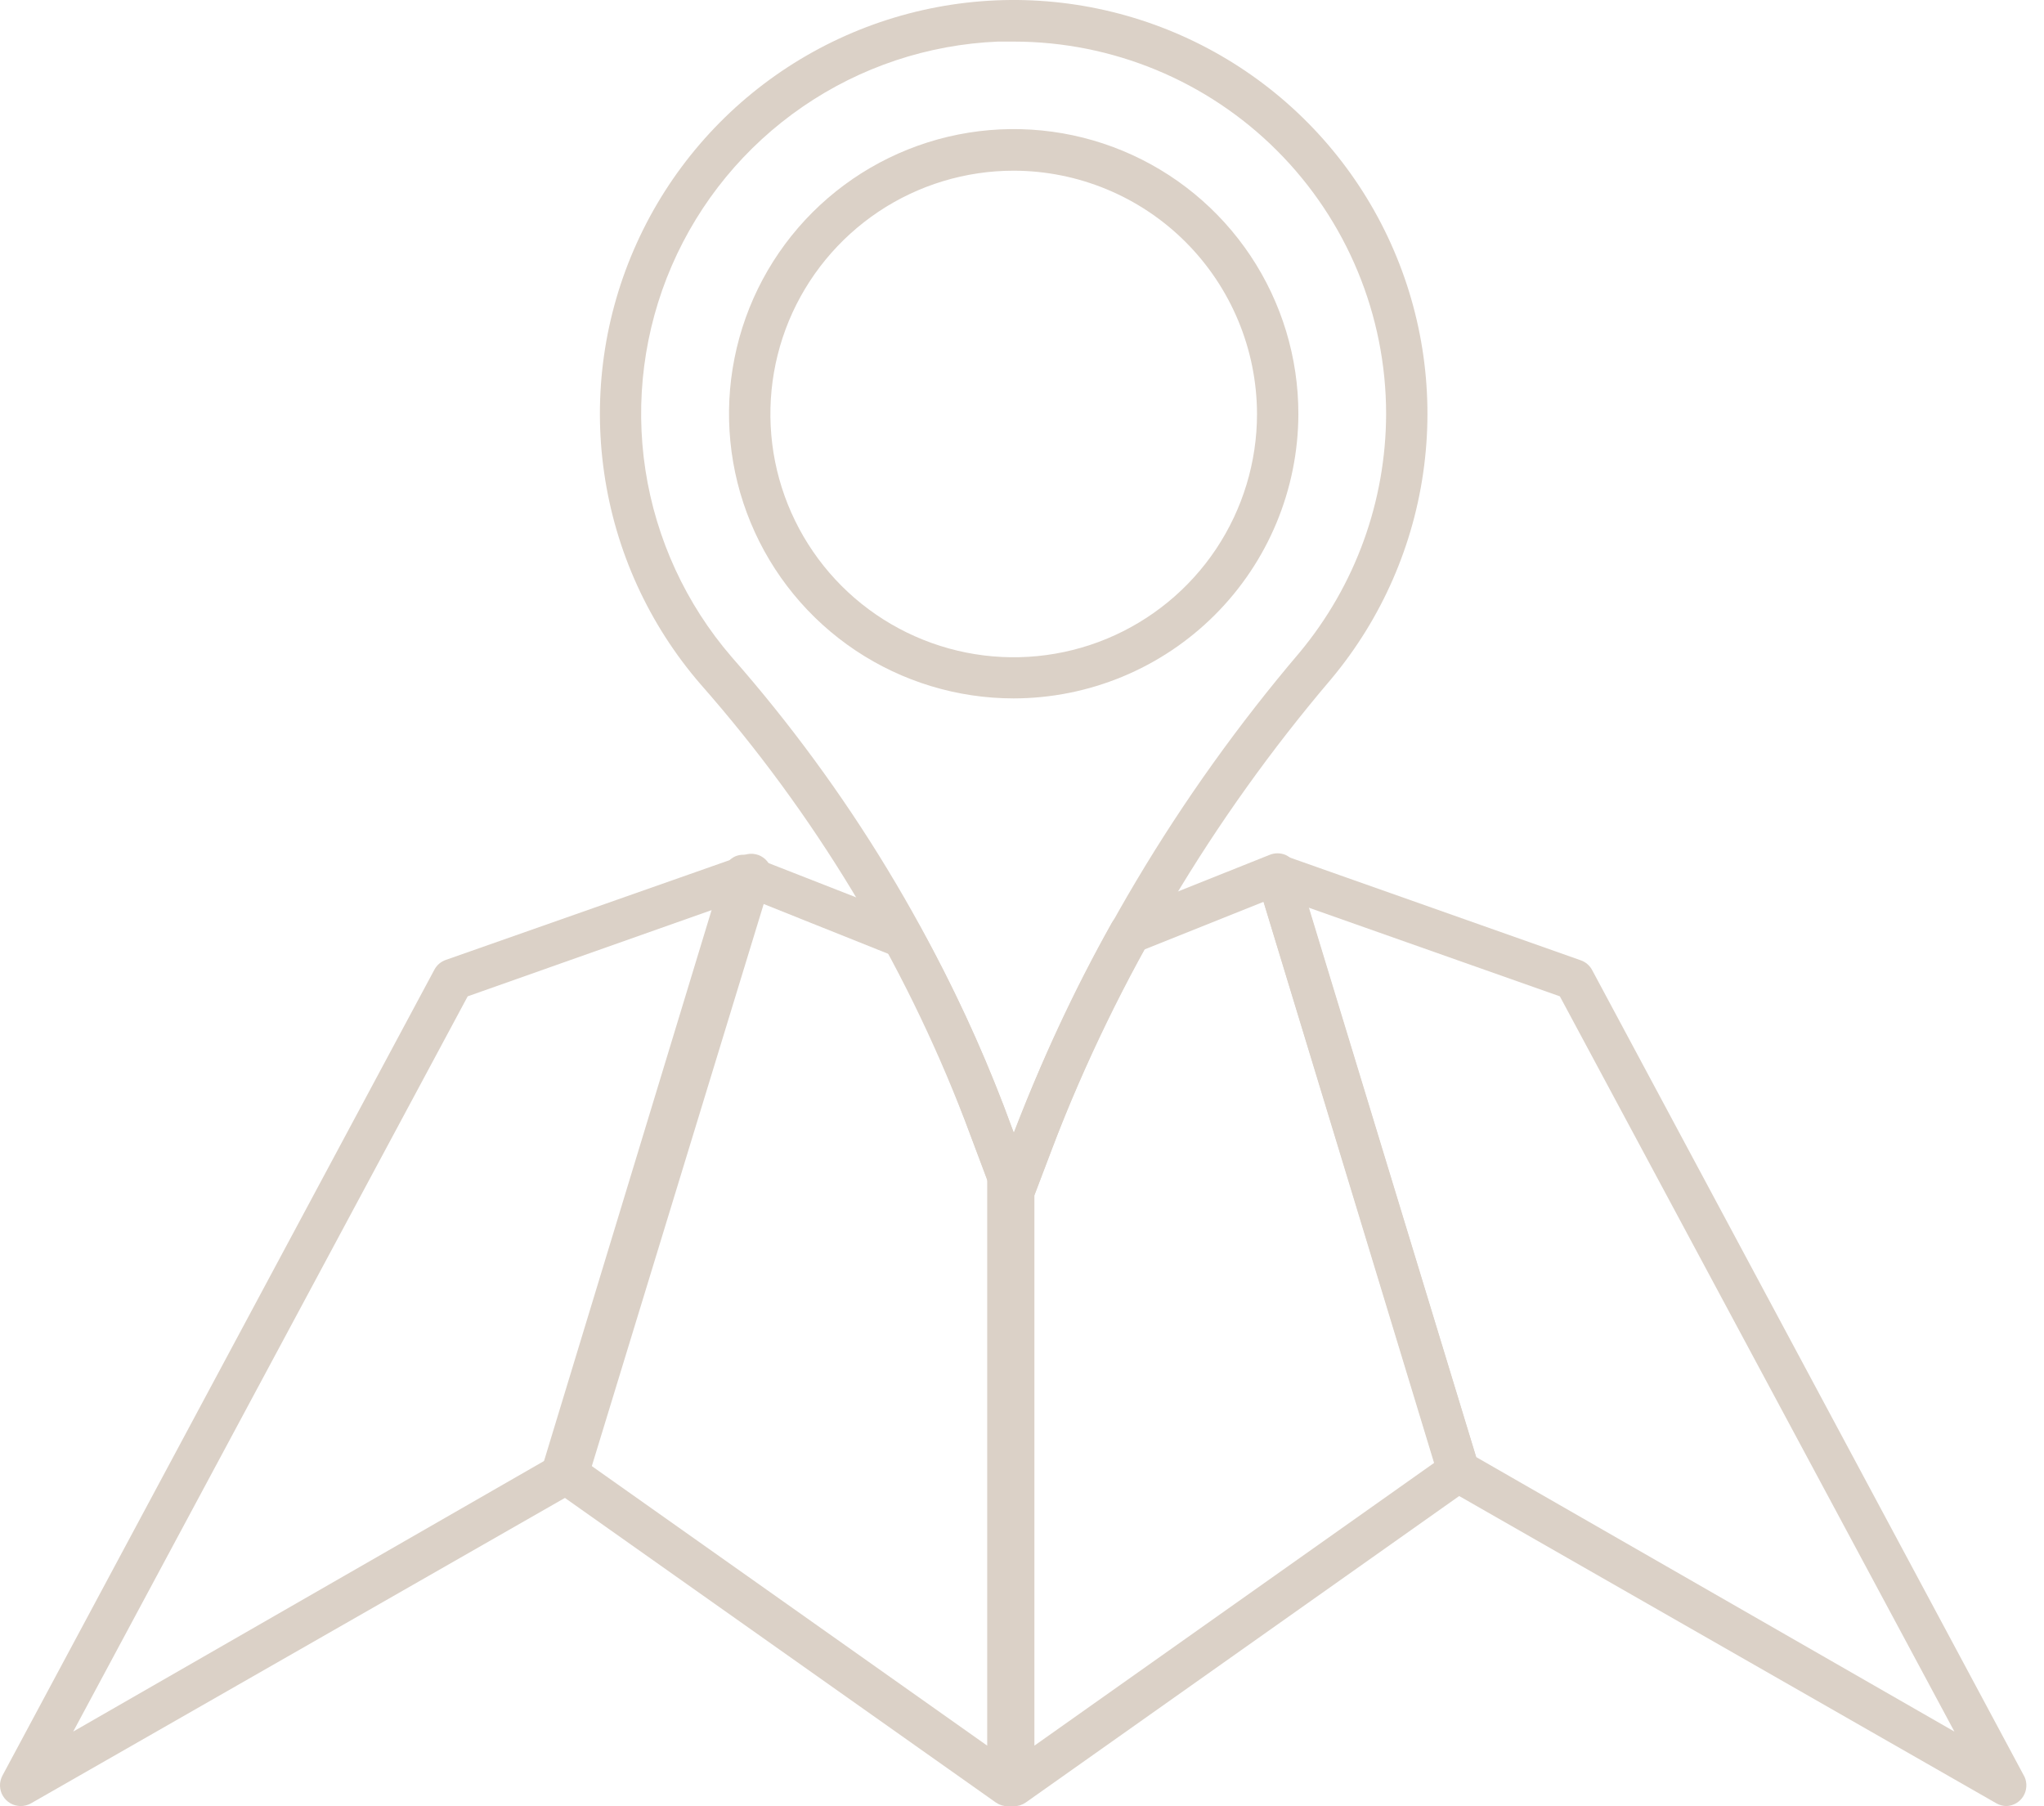 <svg width="43" height="38" viewBox="0 0 43 38" fill="#DBD1C7" xmlns="http://www.w3.org/2000/svg">
<path d="M21.325 38C21.256 37.999 21.188 37.983 21.125 37.952C21.054 37.915 20.995 37.86 20.953 37.791C20.912 37.723 20.89 37.645 20.89 37.565V25.069C20.889 25.017 20.9 24.965 20.921 24.917L21.325 23.859C21.899 22.328 22.588 20.842 23.388 19.416C23.437 19.329 23.514 19.261 23.606 19.224L26.701 17.988C26.756 17.964 26.815 17.952 26.875 17.952C26.935 17.952 26.994 17.964 27.049 17.988C27.104 18.014 27.152 18.051 27.192 18.096C27.232 18.142 27.262 18.196 27.279 18.253L31.105 30.819C31.132 30.906 31.13 31 31.101 31.087C31.071 31.174 31.015 31.249 30.94 31.302L21.578 37.922C21.504 37.973 21.416 38.001 21.325 38ZM21.761 25.148V36.725L30.178 30.771L26.583 18.972L24.072 19.977C23.324 21.323 22.677 22.723 22.135 24.164L21.761 25.148Z" fill="#DBD1C7"/>
<path d="M0.434 37.996C0.359 37.995 0.285 37.976 0.22 37.939C0.155 37.902 0.1 37.848 0.062 37.784C0.023 37.72 0.002 37.646 0 37.571C-0.002 37.496 0.016 37.422 0.051 37.356L9.139 20.399C9.19 20.303 9.276 20.23 9.378 20.195L15.667 17.984C15.742 17.959 15.821 17.955 15.898 17.972C15.975 17.988 16.045 18.026 16.102 18.079C16.16 18.134 16.201 18.204 16.222 18.281C16.243 18.357 16.242 18.438 16.22 18.515L12.381 31.071C12.368 31.127 12.344 31.179 12.31 31.226C12.277 31.272 12.234 31.311 12.185 31.341L0.652 37.939C0.585 37.977 0.51 37.996 0.434 37.996ZM9.839 20.961L1.54 36.429L11.598 30.649L15.123 19.093L9.839 20.961Z" fill="#DBD1C7"/>
<path d="M21.204 38C21.113 38.001 21.025 37.973 20.951 37.922L11.585 31.302C11.51 31.249 11.454 31.174 11.424 31.087C11.394 31 11.393 30.906 11.42 30.819L15.232 18.284C15.25 18.226 15.28 18.172 15.319 18.127C15.359 18.081 15.408 18.044 15.463 18.018C15.518 17.994 15.577 17.982 15.637 17.982C15.697 17.982 15.756 17.994 15.811 18.018L19.149 19.324C19.244 19.361 19.322 19.431 19.371 19.52C20.04 20.723 20.622 21.972 21.112 23.259L21.613 24.59C21.63 24.639 21.639 24.691 21.639 24.743V37.565C21.639 37.645 21.617 37.723 21.576 37.791C21.534 37.86 21.475 37.915 21.404 37.952C21.342 37.984 21.273 38 21.204 38ZM12.347 30.771L20.768 36.725V24.812L20.294 23.554C19.846 22.358 19.313 21.194 18.701 20.073L15.946 18.971L12.347 30.771Z" fill="#DBD1C7"/>
<path d="M42.216 37.996C42.14 37.996 42.065 37.977 41.999 37.939L30.465 31.341C30.369 31.287 30.298 31.198 30.265 31.093L26.444 18.523C26.422 18.447 26.421 18.366 26.442 18.289C26.462 18.213 26.504 18.143 26.561 18.088C26.618 18.035 26.689 17.997 26.765 17.98C26.842 17.963 26.922 17.968 26.996 17.992L33.255 20.203C33.358 20.239 33.443 20.312 33.494 20.408L42.591 37.382C42.62 37.447 42.633 37.517 42.628 37.588C42.624 37.659 42.602 37.727 42.566 37.788C42.529 37.848 42.478 37.899 42.417 37.935C42.356 37.971 42.287 37.992 42.216 37.996ZM31.053 30.653L41.115 36.429L32.815 20.961L27.527 19.094L31.053 30.653Z" fill="#DBD1C7"/>
<path d="M21.326 25.505C21.237 25.505 21.15 25.478 21.077 25.427C21.003 25.377 20.948 25.305 20.916 25.222L20.294 23.563C18.999 20.202 17.117 17.097 14.736 14.393C13.65 13.136 12.947 11.594 12.71 9.949C12.472 8.305 12.71 6.627 13.396 5.114C14.081 3.6 15.185 2.315 16.577 1.409C17.97 0.503 19.592 0.014 21.254 0C22.915 -0.013 24.545 0.449 25.953 1.332C27.36 2.215 28.485 3.482 29.195 4.984C29.905 6.486 30.17 8.16 29.959 9.808C29.749 11.456 29.071 13.009 28.006 14.284C25.505 17.222 23.518 20.563 22.131 24.164L21.73 25.222C21.699 25.304 21.644 25.375 21.572 25.426C21.5 25.477 21.414 25.504 21.326 25.505ZM21.326 0.875H20.995C19.523 0.936 18.099 1.411 16.885 2.246C15.671 3.08 14.717 4.24 14.132 5.591C13.547 6.943 13.355 8.433 13.578 9.889C13.802 11.345 14.431 12.708 15.393 13.823C17.839 16.606 19.775 19.799 21.112 23.254L21.326 23.829C22.749 20.148 24.783 16.733 27.34 13.727C28.513 12.317 29.156 10.542 29.16 8.709C29.16 6.631 28.334 4.638 26.865 3.169C25.396 1.7 23.403 0.875 21.326 0.875Z" fill="#DBD1C7"/>
<path d="M21.325 14.693C20.141 14.693 18.983 14.342 17.998 13.684C17.013 13.026 16.245 12.09 15.792 10.995C15.339 9.901 15.22 8.697 15.452 7.535C15.683 6.373 16.254 5.306 17.092 4.468C17.93 3.631 18.997 3.061 20.16 2.83C21.322 2.6 22.526 2.719 23.62 3.173C24.714 3.627 25.649 4.395 26.307 5.381C26.964 6.366 27.315 7.524 27.314 8.709C27.311 10.296 26.678 11.817 25.556 12.938C24.433 14.06 22.912 14.691 21.325 14.693ZM21.325 3.591C20.313 3.591 19.323 3.891 18.482 4.453C17.64 5.016 16.984 5.815 16.596 6.75C16.209 7.686 16.108 8.715 16.305 9.708C16.503 10.7 16.99 11.612 17.706 12.328C18.422 13.044 19.334 13.531 20.327 13.729C21.32 13.927 22.349 13.825 23.284 13.438C24.219 13.05 25.019 12.394 25.581 11.553C26.143 10.711 26.444 9.721 26.444 8.709C26.441 7.352 25.901 6.052 24.942 5.092C23.983 4.133 22.682 3.593 21.325 3.591Z" fill="#DBD1C7"/>
</svg>
